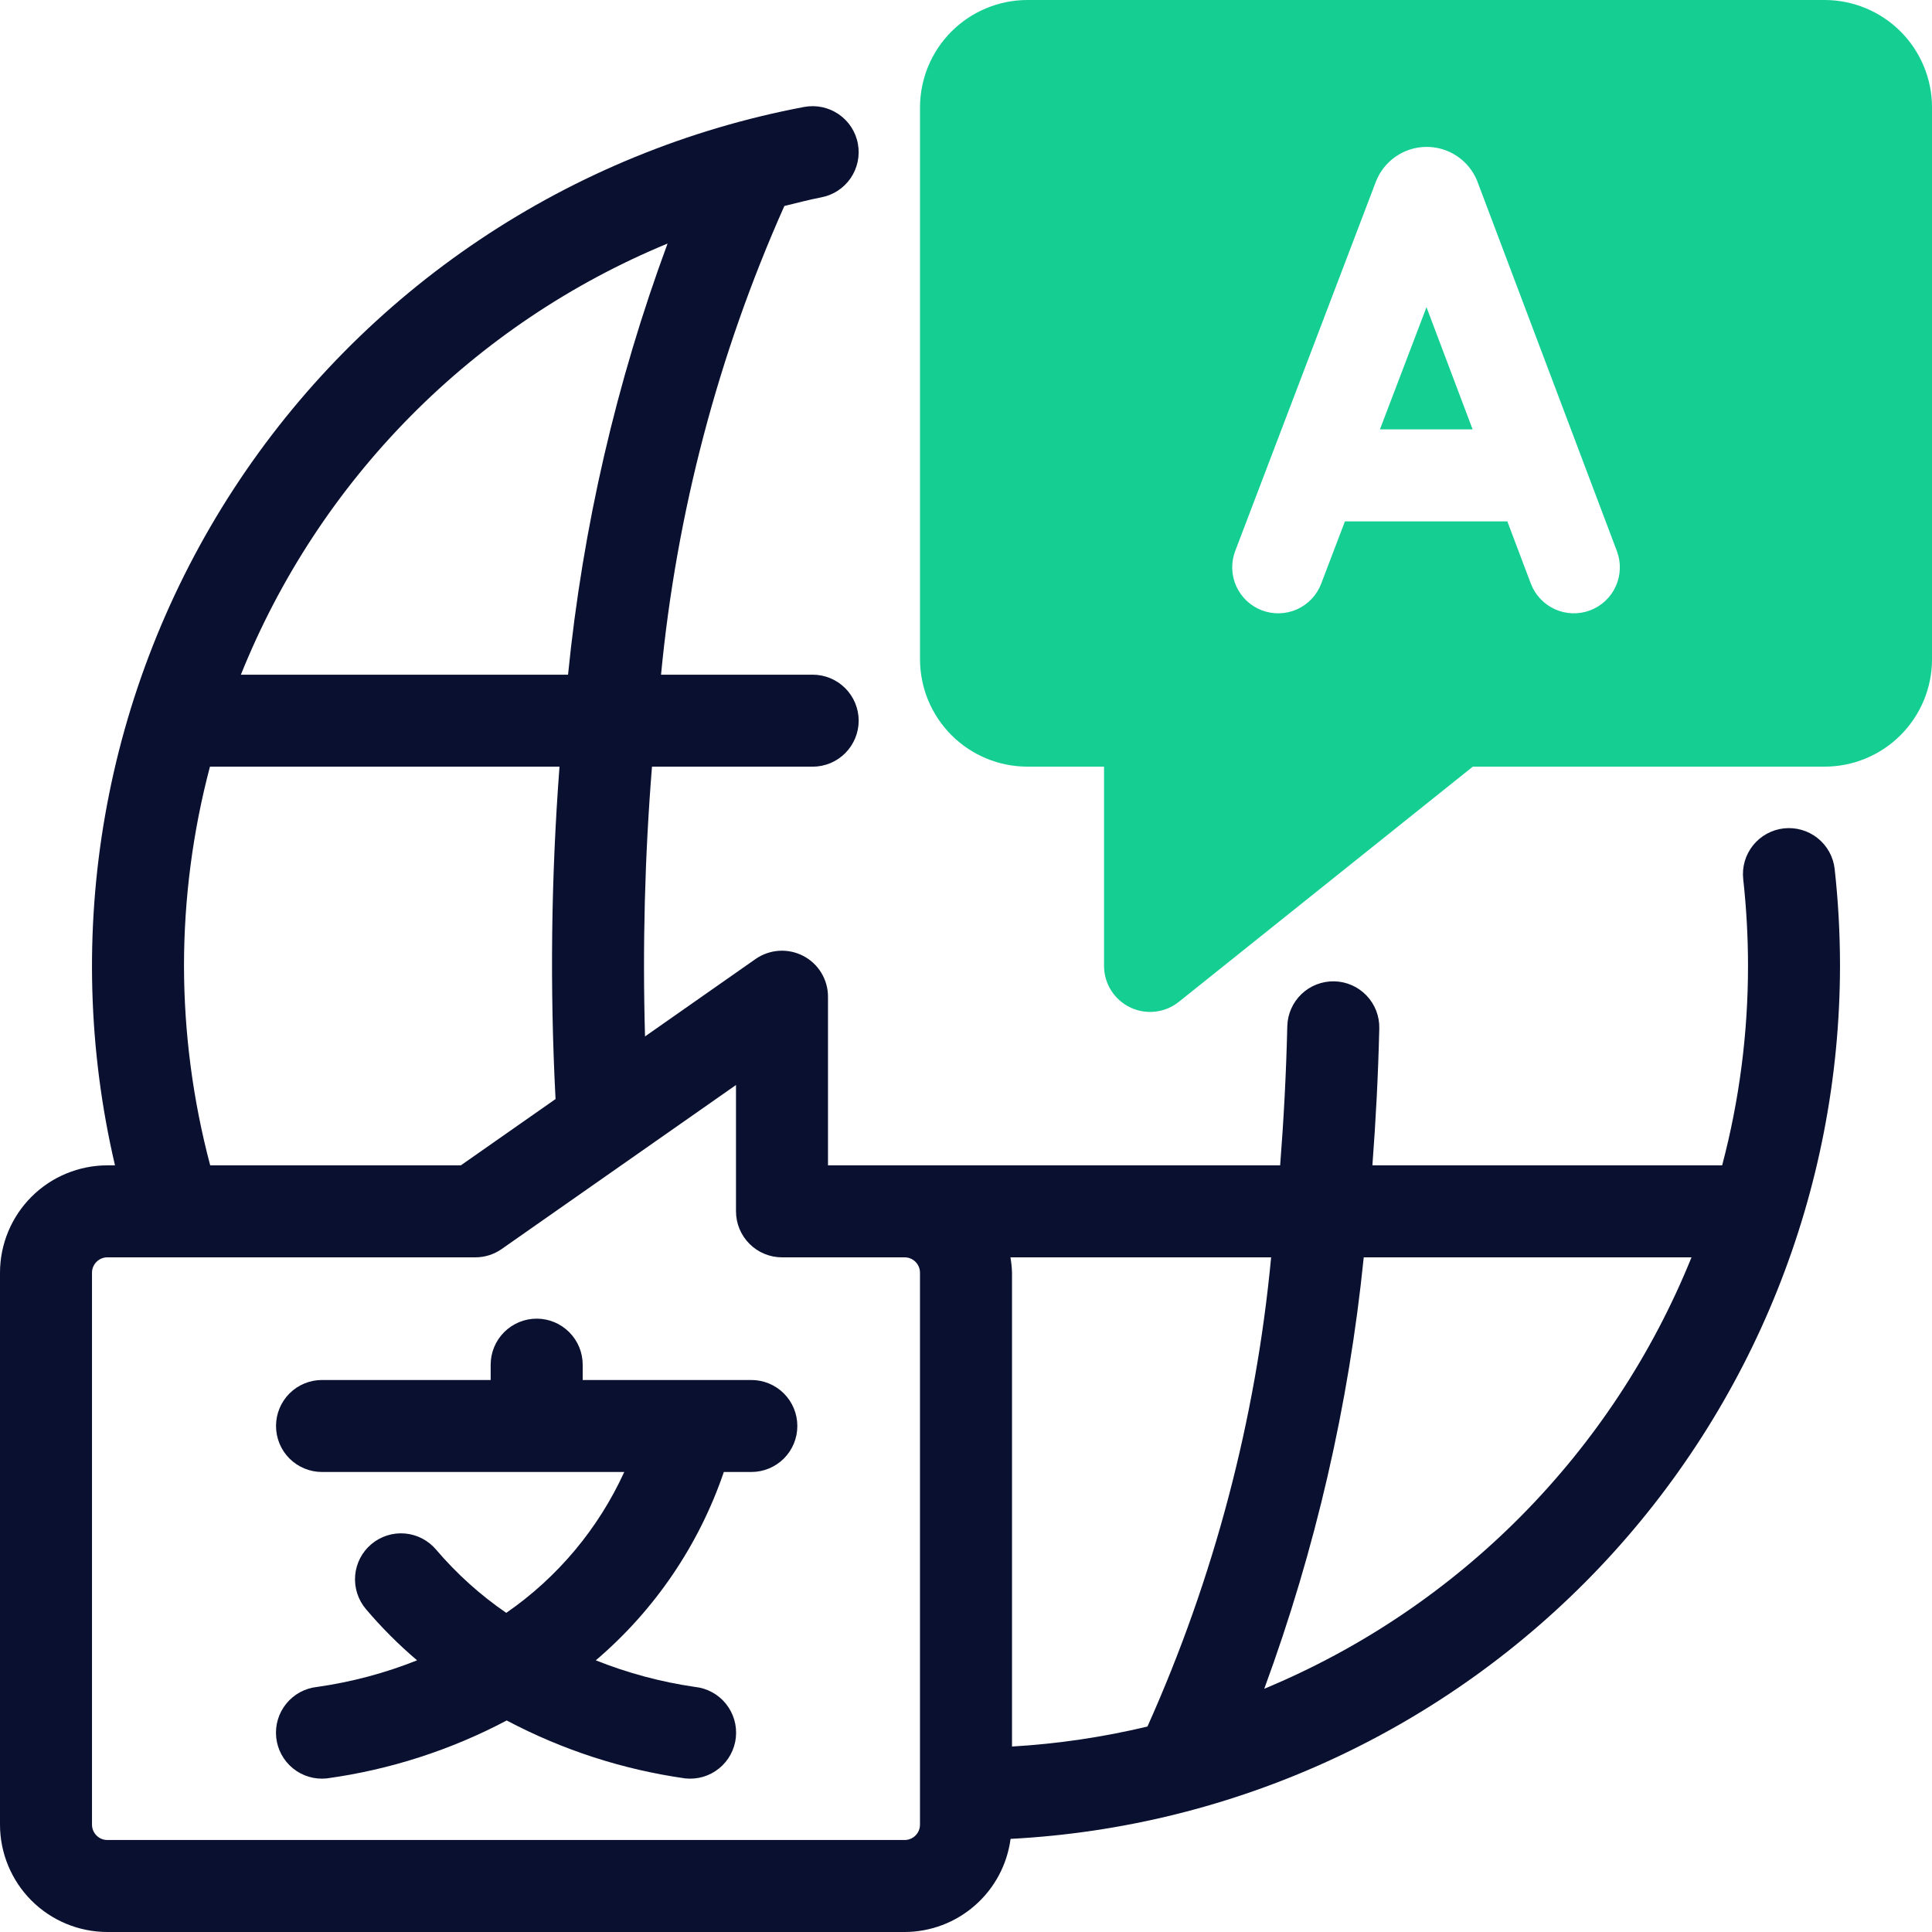 <svg width="60" height="60" viewBox="0 0 60 60" fill="none" xmlns="http://www.w3.org/2000/svg">
<path d="M42.855 13.335H45.734L44.301 9.54L42.855 13.335Z" fill="#15CF92"/>
<path d="M56.667 0H31.906C31.022 0.001 30.175 0.353 29.55 0.977C28.925 1.602 28.573 2.45 28.572 3.333V20.476C28.573 21.36 28.925 22.207 29.55 22.832C30.175 23.457 31.022 23.808 31.906 23.809H34.287V30C34.287 30.269 34.364 30.532 34.507 30.759C34.651 30.986 34.855 31.169 35.098 31.285C35.34 31.402 35.61 31.447 35.877 31.417C36.144 31.387 36.398 31.282 36.608 31.115L45.74 23.809H56.667C57.551 23.808 58.398 23.457 59.023 22.832C59.648 22.207 60 21.36 60.001 20.476V3.333C60 2.45 59.648 1.602 59.023 0.977C58.398 0.353 57.551 0.001 56.667 0ZM49.381 18.956C49.027 19.089 48.634 19.076 48.289 18.92C47.944 18.764 47.675 18.477 47.541 18.123L46.812 16.192H41.768L41.03 18.128C40.964 18.303 40.863 18.463 40.734 18.6C40.605 18.736 40.451 18.846 40.28 18.923C40.109 18.999 39.924 19.041 39.736 19.047C39.549 19.052 39.362 19.02 39.187 18.954C39.012 18.887 38.851 18.786 38.715 18.657C38.579 18.529 38.469 18.374 38.392 18.203C38.316 18.032 38.273 17.847 38.268 17.66C38.263 17.472 38.294 17.286 38.361 17.11L42.728 5.646C42.849 5.33 43.063 5.058 43.341 4.865C43.618 4.672 43.948 4.566 44.286 4.562C44.624 4.558 44.956 4.655 45.238 4.841C45.521 5.028 45.741 5.294 45.87 5.606L50.214 17.115C50.28 17.291 50.311 17.477 50.305 17.665C50.299 17.852 50.256 18.037 50.179 18.208C50.102 18.379 49.992 18.533 49.855 18.661C49.718 18.789 49.557 18.889 49.381 18.956Z" fill="#15CF92"/>
<path d="M57.143 30C57.143 28.993 57.088 27.987 56.977 26.986C56.935 26.61 56.745 26.266 56.449 26.03C56.154 25.794 55.776 25.685 55.4 25.726C55.024 25.768 54.68 25.957 54.443 26.252C54.206 26.547 54.096 26.924 54.137 27.3C54.236 28.197 54.286 29.098 54.286 30C54.286 32.09 54.017 34.17 53.483 36.191H42.621C42.727 34.796 42.801 33.379 42.835 31.938C42.844 31.559 42.702 31.193 42.44 30.918C42.178 30.644 41.819 30.485 41.44 30.476C41.252 30.472 41.066 30.505 40.891 30.572C40.715 30.64 40.556 30.741 40.42 30.871C40.146 31.133 39.987 31.492 39.978 31.871C39.944 33.338 39.867 34.779 39.756 36.191H25.714V30.953C25.714 30.691 25.642 30.435 25.507 30.212C25.371 29.988 25.177 29.807 24.945 29.686C24.713 29.566 24.453 29.511 24.192 29.528C23.931 29.545 23.68 29.633 23.466 29.782L20.032 32.187C19.952 29.392 20.024 26.596 20.248 23.81H25.238C25.617 23.81 25.98 23.659 26.248 23.391C26.516 23.123 26.667 22.76 26.667 22.381C26.667 22.002 26.516 21.639 26.248 21.371C25.98 21.103 25.617 20.953 25.238 20.953H20.529C21.01 15.925 22.303 11.01 24.359 6.397C24.739 6.307 25.114 6.203 25.501 6.13C25.874 6.06 26.203 5.845 26.417 5.533C26.631 5.22 26.712 4.835 26.642 4.463C26.573 4.09 26.358 3.761 26.045 3.547C25.732 3.333 25.347 3.252 24.975 3.321C21.374 4.001 17.947 5.403 14.902 7.442C11.857 9.481 9.256 12.116 7.256 15.187C5.257 18.258 3.899 21.702 3.266 25.312C2.632 28.922 2.736 32.622 3.571 36.191H3.333C2.45 36.192 1.602 36.543 0.977 37.168C0.353 37.793 0.001 38.64 0 39.524V56.667C0.001 57.55 0.353 58.398 0.977 59.023C1.602 59.648 2.45 59.999 3.333 60H28.095C28.901 59.998 29.678 59.703 30.282 59.171C30.887 58.639 31.279 57.906 31.384 57.108C38.331 56.745 44.875 53.731 49.667 48.688C54.459 43.645 57.135 36.957 57.143 30ZM31.429 54.24V39.524C31.424 39.364 31.408 39.205 31.38 39.048H39.476C39.001 44.082 37.703 49.005 35.635 53.619C34.254 53.949 32.846 54.157 31.429 54.24ZM20.732 7.563C19.137 11.877 18.099 16.376 17.641 20.953H7.481C8.686 17.951 10.479 15.22 12.755 12.92C15.03 10.621 17.742 8.799 20.732 7.563ZM5.714 30C5.715 27.91 5.986 25.83 6.52 23.81H17.376C17.115 27.244 17.074 30.692 17.253 34.132L14.312 36.191H6.528C5.992 34.171 5.718 32.09 5.714 30ZM28.571 56.667C28.571 56.793 28.521 56.914 28.432 57.003C28.342 57.093 28.221 57.143 28.095 57.143H3.333C3.207 57.143 3.086 57.093 2.997 57.003C2.908 56.914 2.857 56.793 2.857 56.667V39.524C2.857 39.398 2.908 39.277 2.997 39.188C3.086 39.098 3.207 39.048 3.333 39.048H14.762C15.055 39.048 15.341 38.958 15.581 38.789L22.857 33.696V37.619C22.857 37.998 23.008 38.361 23.276 38.629C23.544 38.897 23.907 39.048 24.286 39.048H28.095C28.221 39.048 28.342 39.098 28.432 39.188C28.521 39.277 28.571 39.398 28.571 39.524V56.667ZM39.263 52.446C40.851 48.127 41.889 43.626 42.352 39.048H52.531C51.318 42.049 49.52 44.779 47.242 47.079C44.964 49.38 42.252 51.204 39.263 52.446Z" fill="#0A102F"/>
<path d="M23.334 42.857H18.096V42.381C18.096 42.002 17.945 41.639 17.677 41.371C17.409 41.103 17.046 40.952 16.667 40.952C16.288 40.952 15.925 41.103 15.657 41.371C15.389 41.639 15.238 42.002 15.238 42.381V42.857H10C9.621 42.857 9.258 43.007 8.99 43.275C8.722 43.543 8.572 43.907 8.572 44.285C8.572 44.664 8.722 45.028 8.99 45.296C9.258 45.563 9.621 45.714 10 45.714H19.387C18.582 47.476 17.316 48.988 15.722 50.089C14.913 49.533 14.181 48.874 13.545 48.127C13.3 47.837 12.951 47.656 12.574 47.624C12.196 47.592 11.822 47.711 11.532 47.956C11.242 48.2 11.062 48.549 11.03 48.926C10.998 49.304 11.117 49.679 11.361 49.968C11.847 50.543 12.38 51.076 12.953 51.563C11.955 51.961 10.913 52.238 9.85 52.389C9.663 52.409 9.482 52.465 9.317 52.554C9.152 52.644 9.007 52.765 8.889 52.911C8.65 53.205 8.539 53.582 8.578 53.959C8.618 54.336 8.805 54.681 9.1 54.92C9.394 55.158 9.771 55.27 10.148 55.23C12.101 54.962 13.992 54.353 15.736 53.431C17.466 54.347 19.342 54.956 21.281 55.23C21.468 55.25 21.657 55.233 21.837 55.18C22.017 55.127 22.185 55.038 22.331 54.92C22.477 54.802 22.598 54.656 22.688 54.491C22.777 54.326 22.834 54.144 22.853 53.958C22.872 53.771 22.855 53.582 22.801 53.402C22.747 53.222 22.659 53.054 22.54 52.908C22.422 52.762 22.276 52.641 22.11 52.552C21.945 52.463 21.764 52.407 21.577 52.388C20.523 52.235 19.492 51.958 18.503 51.563C20.331 50.007 21.705 47.986 22.479 45.714H23.334C23.712 45.714 24.076 45.563 24.344 45.296C24.612 45.028 24.762 44.664 24.762 44.285C24.762 43.907 24.612 43.543 24.344 43.275C24.076 43.007 23.712 42.857 23.334 42.857Z" fill="#0A102F"/>
</svg>
